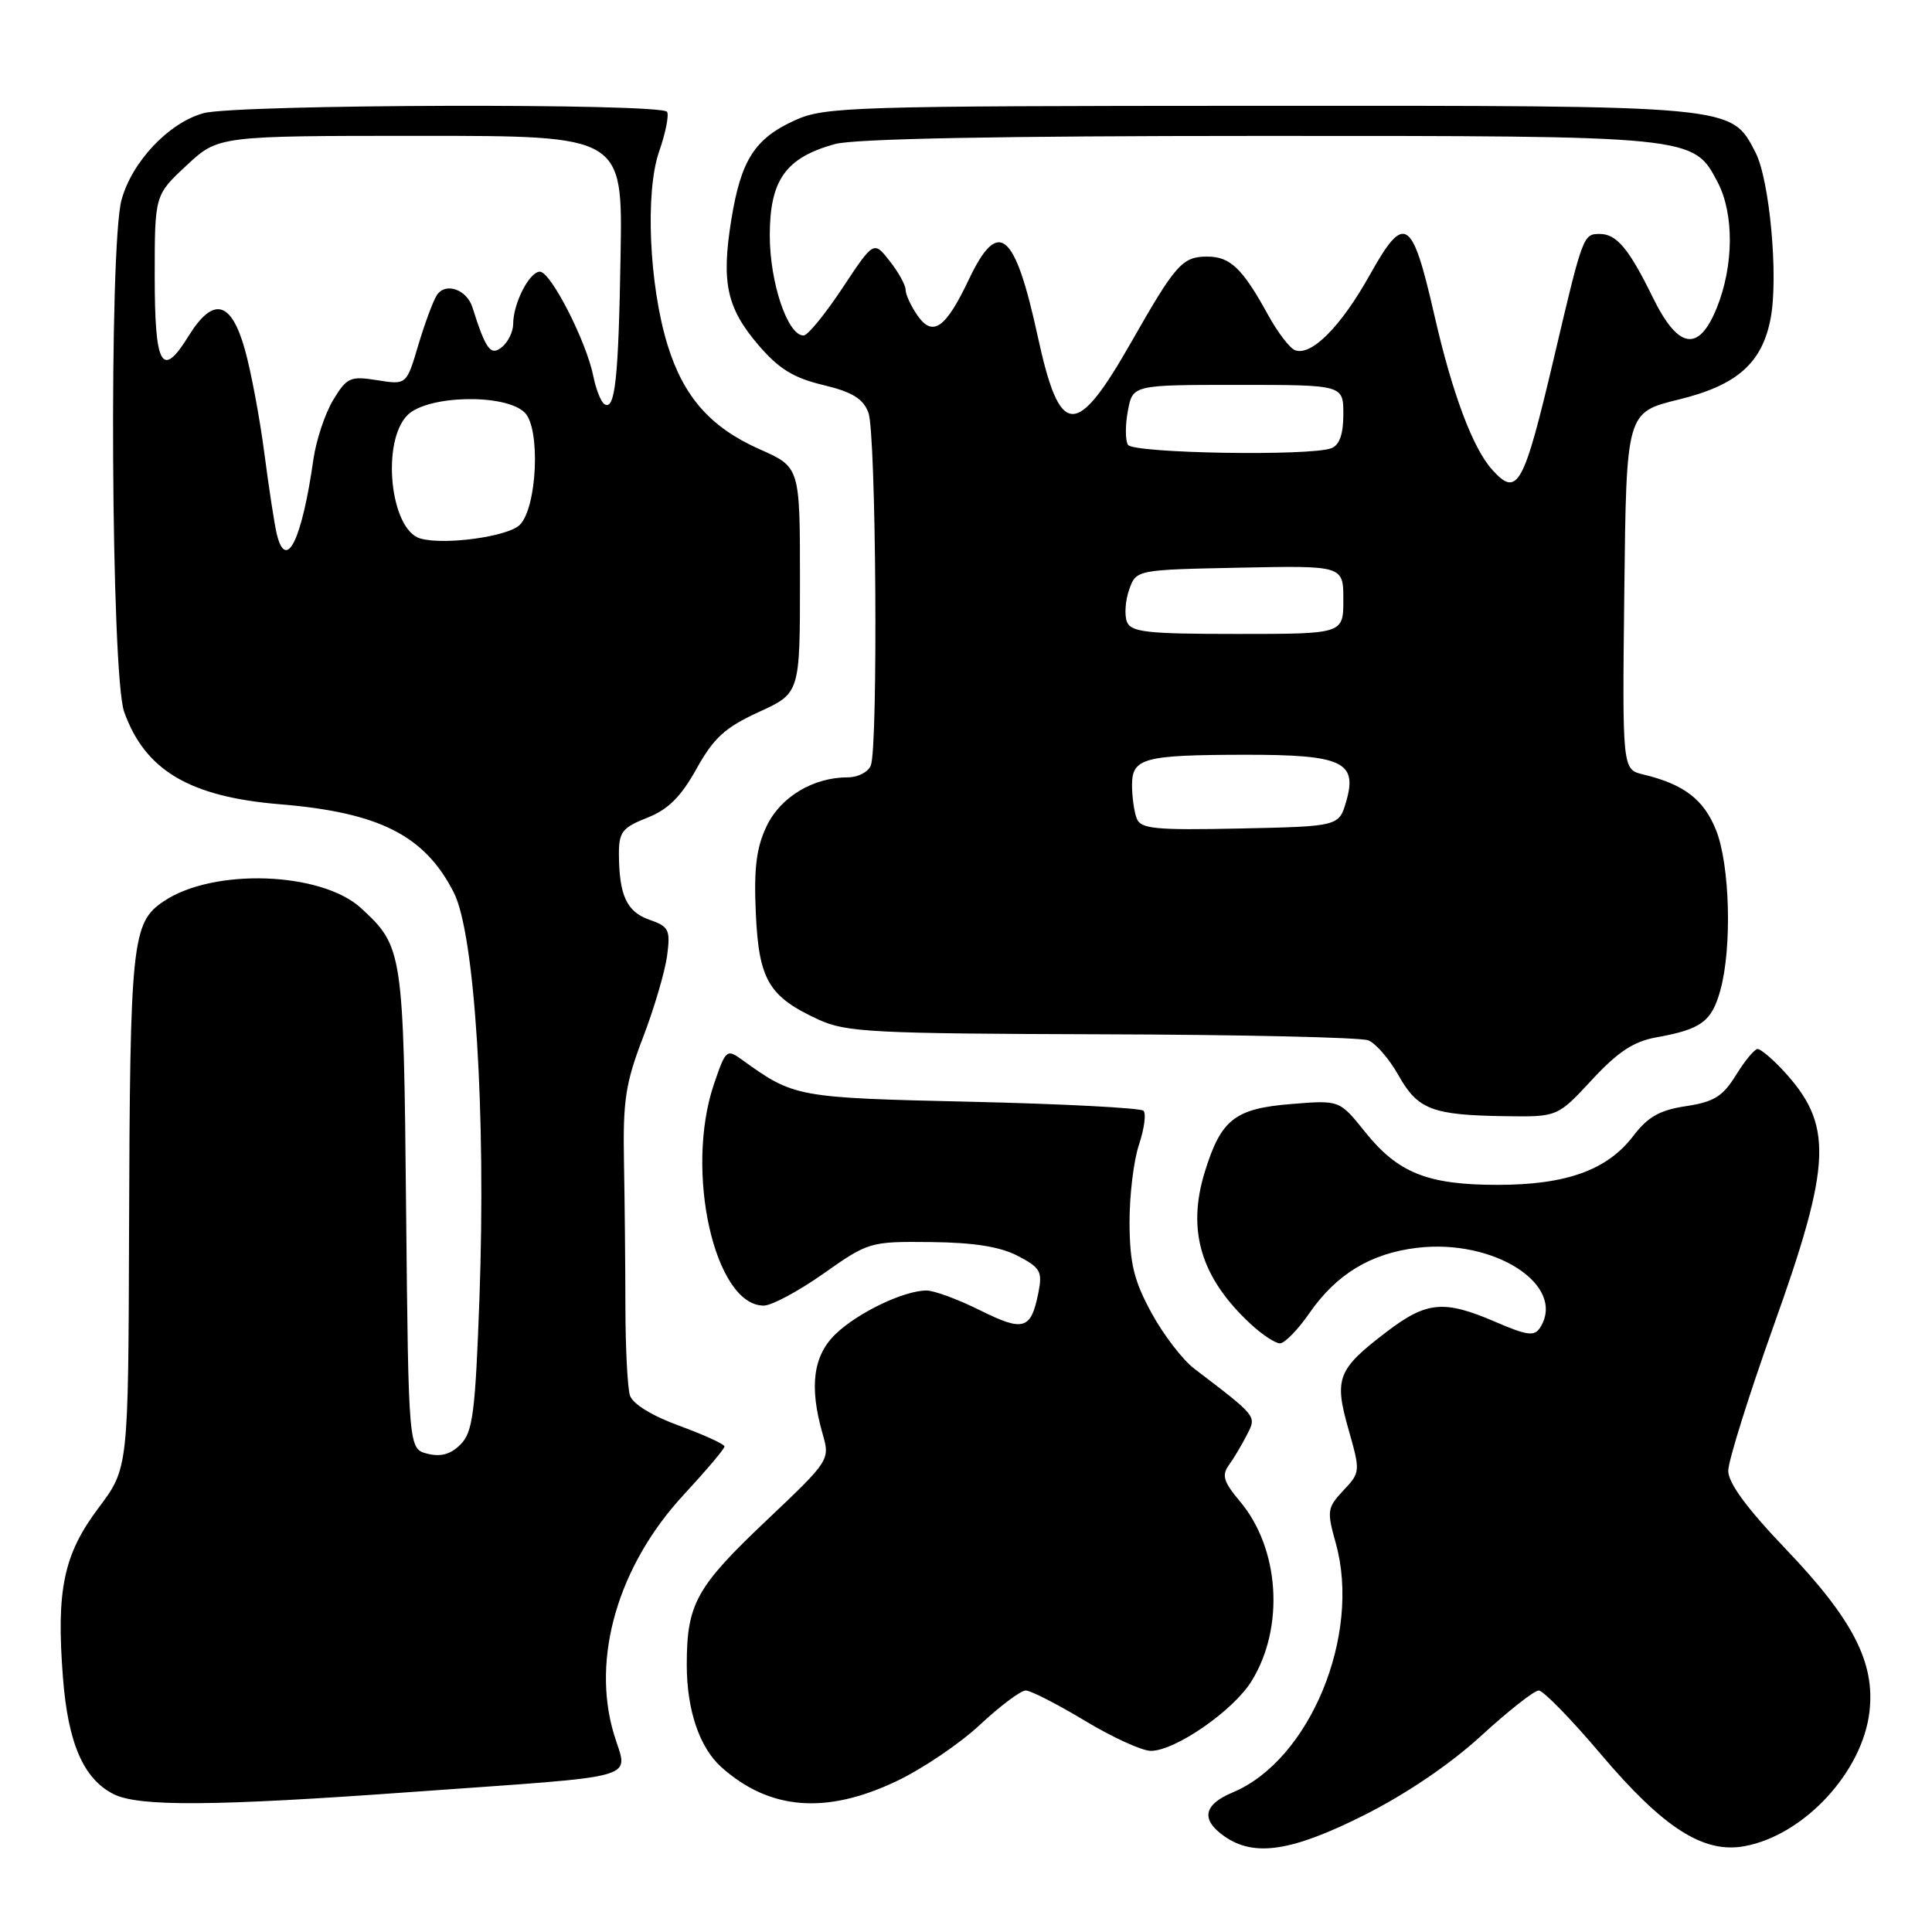 <?xml version="1.0" encoding="UTF-8" standalone="no"?>
<!DOCTYPE svg PUBLIC "-//W3C//DTD SVG 1.1//EN" "http://www.w3.org/Graphics/SVG/1.1/DTD/svg11.dtd" >
<svg xmlns="http://www.w3.org/2000/svg" xmlns:xlink="http://www.w3.org/1999/xlink" version="1.1" viewBox="0 0 256 256">
 <g >
 <path fill="currentColor"
d=" M 180.71 240.54 C 186.27 237.75 192.11 233.80 196.22 230.04 C 199.84 226.72 203.29 224.00 203.89 224.00 C 204.49 224.00 208.19 227.79 212.11 232.43 C 220.43 242.25 225.75 245.65 231.20 244.62 C 239.07 243.15 246.82 234.77 247.72 226.76 C 248.46 220.26 245.51 214.56 236.60 205.23 C 231.46 199.86 229.00 196.50 229.00 194.89 C 229.01 193.57 231.71 184.95 235.00 175.72 C 242.78 153.97 242.95 149.00 236.19 141.75 C 234.78 140.24 233.30 139.00 232.89 139.00 C 232.49 139.00 231.20 140.55 230.03 142.45 C 228.28 145.28 227.11 146.01 223.41 146.57 C 219.93 147.09 218.35 147.98 216.41 150.53 C 212.97 155.04 207.54 157.00 198.45 157.00 C 189.17 157.00 185.24 155.43 180.88 149.99 C 177.50 145.77 177.50 145.77 171.20 146.28 C 163.62 146.88 161.80 148.30 159.64 155.29 C 157.24 163.08 159.13 169.33 165.73 175.45 C 167.24 176.85 168.99 178.00 169.60 178.00 C 170.22 178.00 171.98 176.20 173.50 174.00 C 177.09 168.82 181.64 166.07 187.79 165.34 C 198.06 164.12 207.61 170.32 204.08 175.91 C 203.32 177.10 202.38 176.98 198.16 175.16 C 191.30 172.21 189.04 172.42 183.66 176.53 C 177.22 181.45 176.76 182.64 178.68 189.39 C 180.27 194.98 180.26 195.09 178.01 197.49 C 175.86 199.78 175.80 200.20 177.00 204.49 C 180.40 216.65 173.55 233.24 163.35 237.50 C 159.45 239.13 159.08 241.11 162.25 243.33 C 166.20 246.08 171.13 245.34 180.71 240.54 Z  M 54.50 237.45 C 85.88 235.19 83.18 235.97 81.33 229.72 C 78.34 219.67 81.91 207.45 90.58 198.08 C 93.56 194.86 96.00 191.98 96.00 191.67 C 96.00 191.36 93.31 190.13 90.03 188.93 C 86.38 187.60 83.83 186.03 83.47 184.90 C 83.15 183.88 82.88 178.65 82.87 173.27 C 82.86 167.90 82.78 159.22 82.68 154.00 C 82.53 145.83 82.88 143.52 85.19 137.50 C 86.67 133.65 88.10 128.78 88.39 126.68 C 88.85 123.19 88.65 122.78 86.05 121.87 C 83.04 120.82 82.04 118.65 82.01 113.17 C 82.00 110.25 82.46 109.66 85.75 108.36 C 88.53 107.27 90.22 105.59 92.29 101.87 C 94.58 97.76 96.07 96.40 100.54 94.35 C 106.00 91.85 106.00 91.85 106.00 76.87 C 106.00 61.89 106.00 61.89 100.66 59.53 C 94.16 56.65 90.57 52.59 88.45 45.70 C 86.01 37.77 85.47 25.41 87.34 20.07 C 88.19 17.63 88.66 15.27 88.39 14.82 C 87.67 13.65 31.21 13.81 26.96 15.00 C 22.35 16.27 17.47 21.45 16.10 26.50 C 14.42 32.68 14.71 89.45 16.45 94.32 C 19.22 102.08 25.12 105.58 37.10 106.57 C 50.28 107.66 56.28 110.70 60.13 118.26 C 62.91 123.71 64.41 147.46 63.53 172.00 C 62.98 187.19 62.65 189.75 61.04 191.38 C 59.74 192.70 58.42 193.07 56.65 192.63 C 54.13 191.99 54.13 191.99 53.81 160.25 C 53.48 126.01 53.39 125.45 47.85 120.34 C 42.59 115.50 28.28 114.99 21.70 119.42 C 17.47 122.26 17.22 124.61 17.10 163.53 C 17.00 194.55 17.00 194.55 13.06 199.80 C 8.43 205.96 7.44 210.65 8.34 222.27 C 9.01 230.99 11.06 235.71 15.05 237.73 C 18.37 239.41 28.39 239.34 54.50 237.45 Z  M 118.74 236.04 C 122.18 234.42 127.18 231.04 129.85 228.54 C 132.52 226.05 135.25 224.00 135.91 224.00 C 136.57 224.00 140.09 225.80 143.74 228.00 C 147.39 230.20 151.33 232.00 152.49 232.00 C 155.72 232.00 163.43 226.67 165.84 222.75 C 170.24 215.64 169.56 205.19 164.30 198.94 C 162.13 196.36 161.86 195.49 162.83 194.14 C 163.48 193.24 164.56 191.43 165.22 190.13 C 166.51 187.60 166.66 187.78 158.24 181.35 C 156.69 180.17 154.14 176.84 152.57 173.95 C 150.26 169.71 149.70 167.42 149.67 162.10 C 149.65 158.47 150.21 153.78 150.92 151.68 C 151.62 149.58 151.89 147.56 151.52 147.18 C 151.14 146.81 140.86 146.27 128.67 145.99 C 105.51 145.46 105.23 145.40 98.36 140.45 C 96.29 138.95 96.17 139.06 94.61 143.63 C 90.68 155.16 94.69 173.00 101.20 173.00 C 102.25 173.00 105.81 171.09 109.13 168.75 C 115.07 164.56 115.28 164.50 123.33 164.58 C 129.04 164.64 132.51 165.19 134.86 166.41 C 137.87 167.98 138.15 168.49 137.59 171.30 C 136.61 176.20 135.63 176.49 129.88 173.63 C 126.98 172.18 123.78 171.00 122.77 171.00 C 119.79 171.00 113.71 173.91 110.75 176.74 C 107.74 179.62 107.20 183.72 109.00 189.99 C 109.99 193.46 109.96 193.51 101.54 201.49 C 92.23 210.31 91.00 212.53 91.00 220.60 C 91.00 226.60 92.69 231.58 95.61 234.18 C 101.98 239.85 109.44 240.45 118.74 236.04 Z  M 210.94 143.08 C 214.39 139.36 216.47 137.99 219.50 137.45 C 225.41 136.39 226.80 135.37 227.95 131.24 C 229.52 125.58 229.23 114.60 227.38 109.98 C 225.75 105.92 223.12 103.91 217.73 102.62 C 214.96 101.95 214.96 101.95 215.23 78.29 C 215.50 54.64 215.50 54.64 222.44 52.94 C 230.16 51.06 233.50 48.11 234.62 42.18 C 235.67 36.66 234.48 23.78 232.60 20.17 C 229.35 13.93 230.08 14.00 166.78 14.02 C 112.73 14.04 109.26 14.15 105.33 15.94 C 100.00 18.36 98.18 21.21 96.90 29.13 C 95.56 37.45 96.29 40.81 100.51 45.74 C 103.18 48.86 105.15 50.08 109.06 51.01 C 112.93 51.94 114.36 52.81 115.07 54.68 C 116.09 57.36 116.37 98.86 115.39 101.42 C 115.06 102.29 113.69 103.00 112.36 103.00 C 107.74 103.00 103.42 105.60 101.57 109.49 C 100.22 112.34 99.88 115.07 100.15 121.01 C 100.55 129.87 101.86 132.07 108.50 135.12 C 112.11 136.78 115.73 136.96 146.00 137.05 C 164.43 137.10 180.31 137.46 181.31 137.85 C 182.30 138.25 184.10 140.33 185.31 142.49 C 187.86 147.03 189.77 147.76 199.44 147.90 C 206.38 148.00 206.38 148.00 210.94 143.08 Z  M 36.67 70.75 C 36.37 69.51 35.63 64.67 35.02 60.00 C 34.41 55.33 33.25 49.14 32.43 46.25 C 30.61 39.82 28.23 39.28 24.97 44.55 C 21.45 50.25 20.50 48.56 20.50 36.59 C 20.50 25.85 20.50 25.85 24.71 21.93 C 28.92 18.00 28.92 18.00 55.71 18.00 C 82.50 18.00 82.50 18.00 82.23 33.75 C 81.96 50.22 81.50 54.43 80.10 53.56 C 79.64 53.28 78.97 51.61 78.62 49.85 C 77.70 45.24 72.98 36.00 71.54 36.00 C 70.15 36.00 68.00 40.20 68.00 42.92 C 68.00 43.93 67.34 45.31 66.52 45.98 C 65.03 47.22 64.38 46.36 62.60 40.73 C 61.85 38.34 59.02 37.37 57.89 39.10 C 57.39 39.87 56.28 42.86 55.42 45.75 C 53.86 51.00 53.86 51.00 49.99 50.38 C 46.41 49.81 45.96 50.01 44.16 52.98 C 43.08 54.76 41.90 58.30 41.53 60.85 C 40.01 71.57 37.91 75.84 36.67 70.75 Z  M 55.69 71.35 C 51.70 70.20 50.49 58.51 54.00 55.00 C 56.65 52.35 66.99 52.13 69.54 54.68 C 71.64 56.78 71.18 67.25 68.87 69.55 C 67.32 71.11 58.84 72.27 55.69 71.35 Z  M 150.62 108.45 C 150.28 107.56 150.00 105.58 150.00 104.03 C 150.00 100.44 151.53 100.03 165.06 100.01 C 177.82 100.00 179.88 100.94 178.40 106.12 C 177.43 109.50 177.43 109.50 164.33 109.78 C 153.05 110.02 151.15 109.83 150.62 108.45 Z  M 149.32 82.38 C 148.98 81.49 149.11 79.58 149.62 78.13 C 150.55 75.50 150.55 75.50 164.27 75.22 C 178.00 74.94 178.00 74.94 178.00 79.47 C 178.00 84.00 178.00 84.00 163.97 84.00 C 151.97 84.00 149.85 83.77 149.32 82.38 Z  M 197.73 62.25 C 195.15 59.40 192.42 52.10 190.07 41.80 C 187.10 28.79 186.12 28.17 181.50 36.44 C 177.66 43.30 173.75 47.23 171.59 46.40 C 170.89 46.13 169.28 44.02 168.01 41.70 C 164.64 35.56 163.01 34.00 159.97 34.00 C 156.67 34.00 155.78 35.00 149.90 45.33 C 142.56 58.22 140.44 58.09 137.50 44.55 C 134.47 30.60 132.28 28.80 128.37 37.05 C 125.31 43.50 123.60 44.70 121.59 41.83 C 120.72 40.58 120.00 39.04 120.00 38.41 C 120.00 37.78 119.05 36.06 117.89 34.59 C 115.78 31.90 115.78 31.90 111.64 38.15 C 109.36 41.59 107.05 44.43 106.50 44.45 C 104.40 44.55 102.00 37.49 102.00 31.20 C 102.00 23.86 104.10 20.90 110.62 19.09 C 113.16 18.38 132.53 18.01 166.78 18.01 C 224.60 18.00 224.37 17.98 227.61 24.17 C 229.79 28.35 229.74 35.21 227.48 40.80 C 225.08 46.73 222.37 46.28 219.00 39.40 C 215.84 32.95 214.21 31.00 211.98 31.00 C 209.78 31.00 209.73 31.15 205.95 47.23 C 201.89 64.49 201.08 65.96 197.73 62.25 Z  M 149.46 58.94 C 149.10 58.35 149.09 56.32 149.45 54.44 C 150.09 51.00 150.09 51.00 164.05 51.00 C 178.00 51.00 178.00 51.00 178.00 54.89 C 178.00 57.52 177.49 58.98 176.42 59.39 C 173.60 60.47 150.16 60.07 149.46 58.94 Z "/>
</g>
</svg>